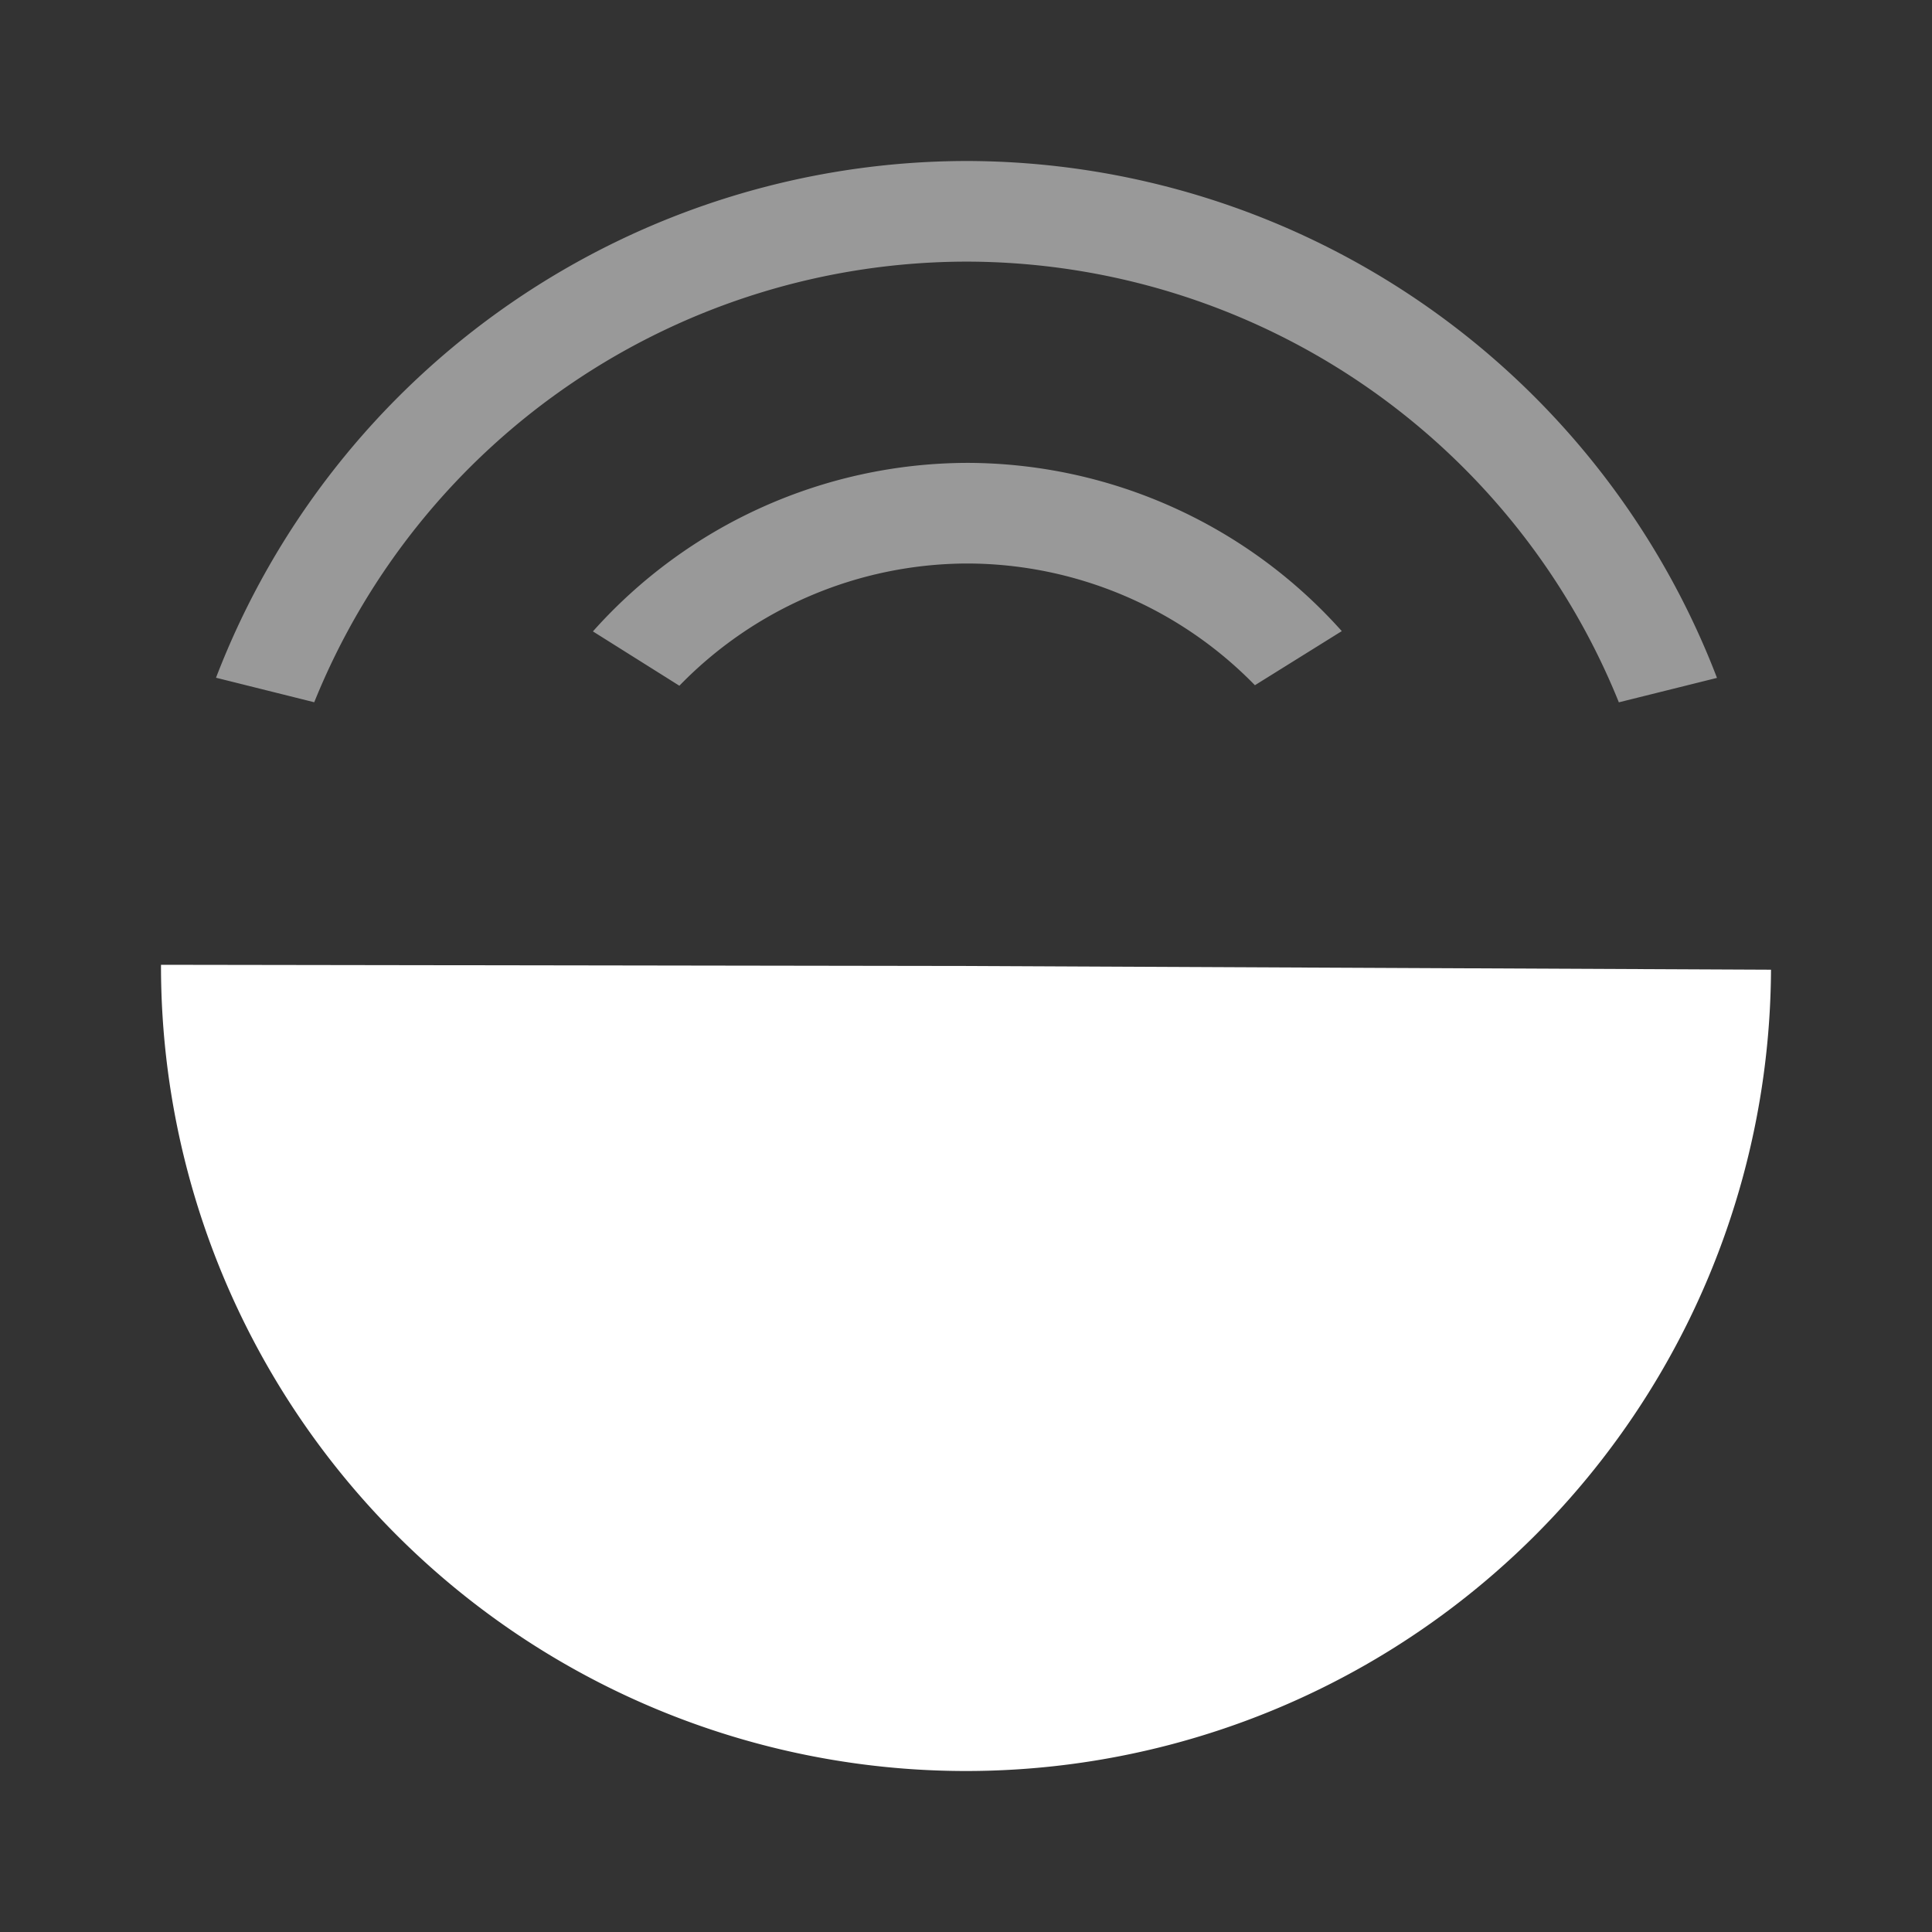 <?xml version="1.0" encoding="UTF-8" standalone="no"?>
<svg
   xmlns:dc="http://purl.org/dc/elements/1.1/"
   xmlns:cc="http://creativecommons.org/ns#"
   xmlns:rdf="http://www.w3.org/1999/02/22-rdf-syntax-ns#"
   xmlns:svg="http://www.w3.org/2000/svg"
   xmlns="http://www.w3.org/2000/svg"
   xmlns:sodipodi="http://sodipodi.sourceforge.net/DTD/sodipodi-0.dtd"
   xmlns:inkscape="http://www.inkscape.org/namespaces/inkscape"
   width="48"
   height="48"
   version="1"
   id="svg8"
   sodipodi:docname="audio-speaker-center-back.svg"
   inkscape:version="0.92.5 (2060ec1f9f, 2020-04-08)">
  <rect width="100%" height="100%" fill="#333333" stroke="none"/>
  <defs
     id="defs8">
  <style
     id="current-color-scheme"
     type="text/css">
      .ColorScheme-Highlight {
        color:#FFFFFF;
      }
  </style>
  </defs>
  <path
     class="ColorScheme-Highlight"
     style="fill:currentColor"
     inkscape:connector-curvature="0"
     id="path2"
     d="M 4,23.97 A 20,20 0 0 0 23.938,44 20,20 0 0 0 44,24.092 L 24,24 Z" />
  <path
     class="ColorScheme-Highlight"
     style="fill:currentColor;opacity:0.5"
     inkscape:connector-curvature="0"
     id="path4"
     d="m 5.367,16.838 2.44,0.609 A 17.5,17.5 0 0 1 24.025,6.5 17.5,17.5 0 0 1 40.22,17.449 l 2.438,-0.607 A 20,20 0 0 0 24.025,4 20,20 0 0 0 5.367,16.838 Z m 9.364,-1.151 2.148,1.35 A 10,10 0 0 1 24.025,14 a 10,10 0 0 1 7.153,3.024 l 2.158,-1.344 a 12.5,12.5 0 0 0 -9.31,-4.18 12.5,12.5 0 0 0 -9.295,4.187 z" />
</svg>
